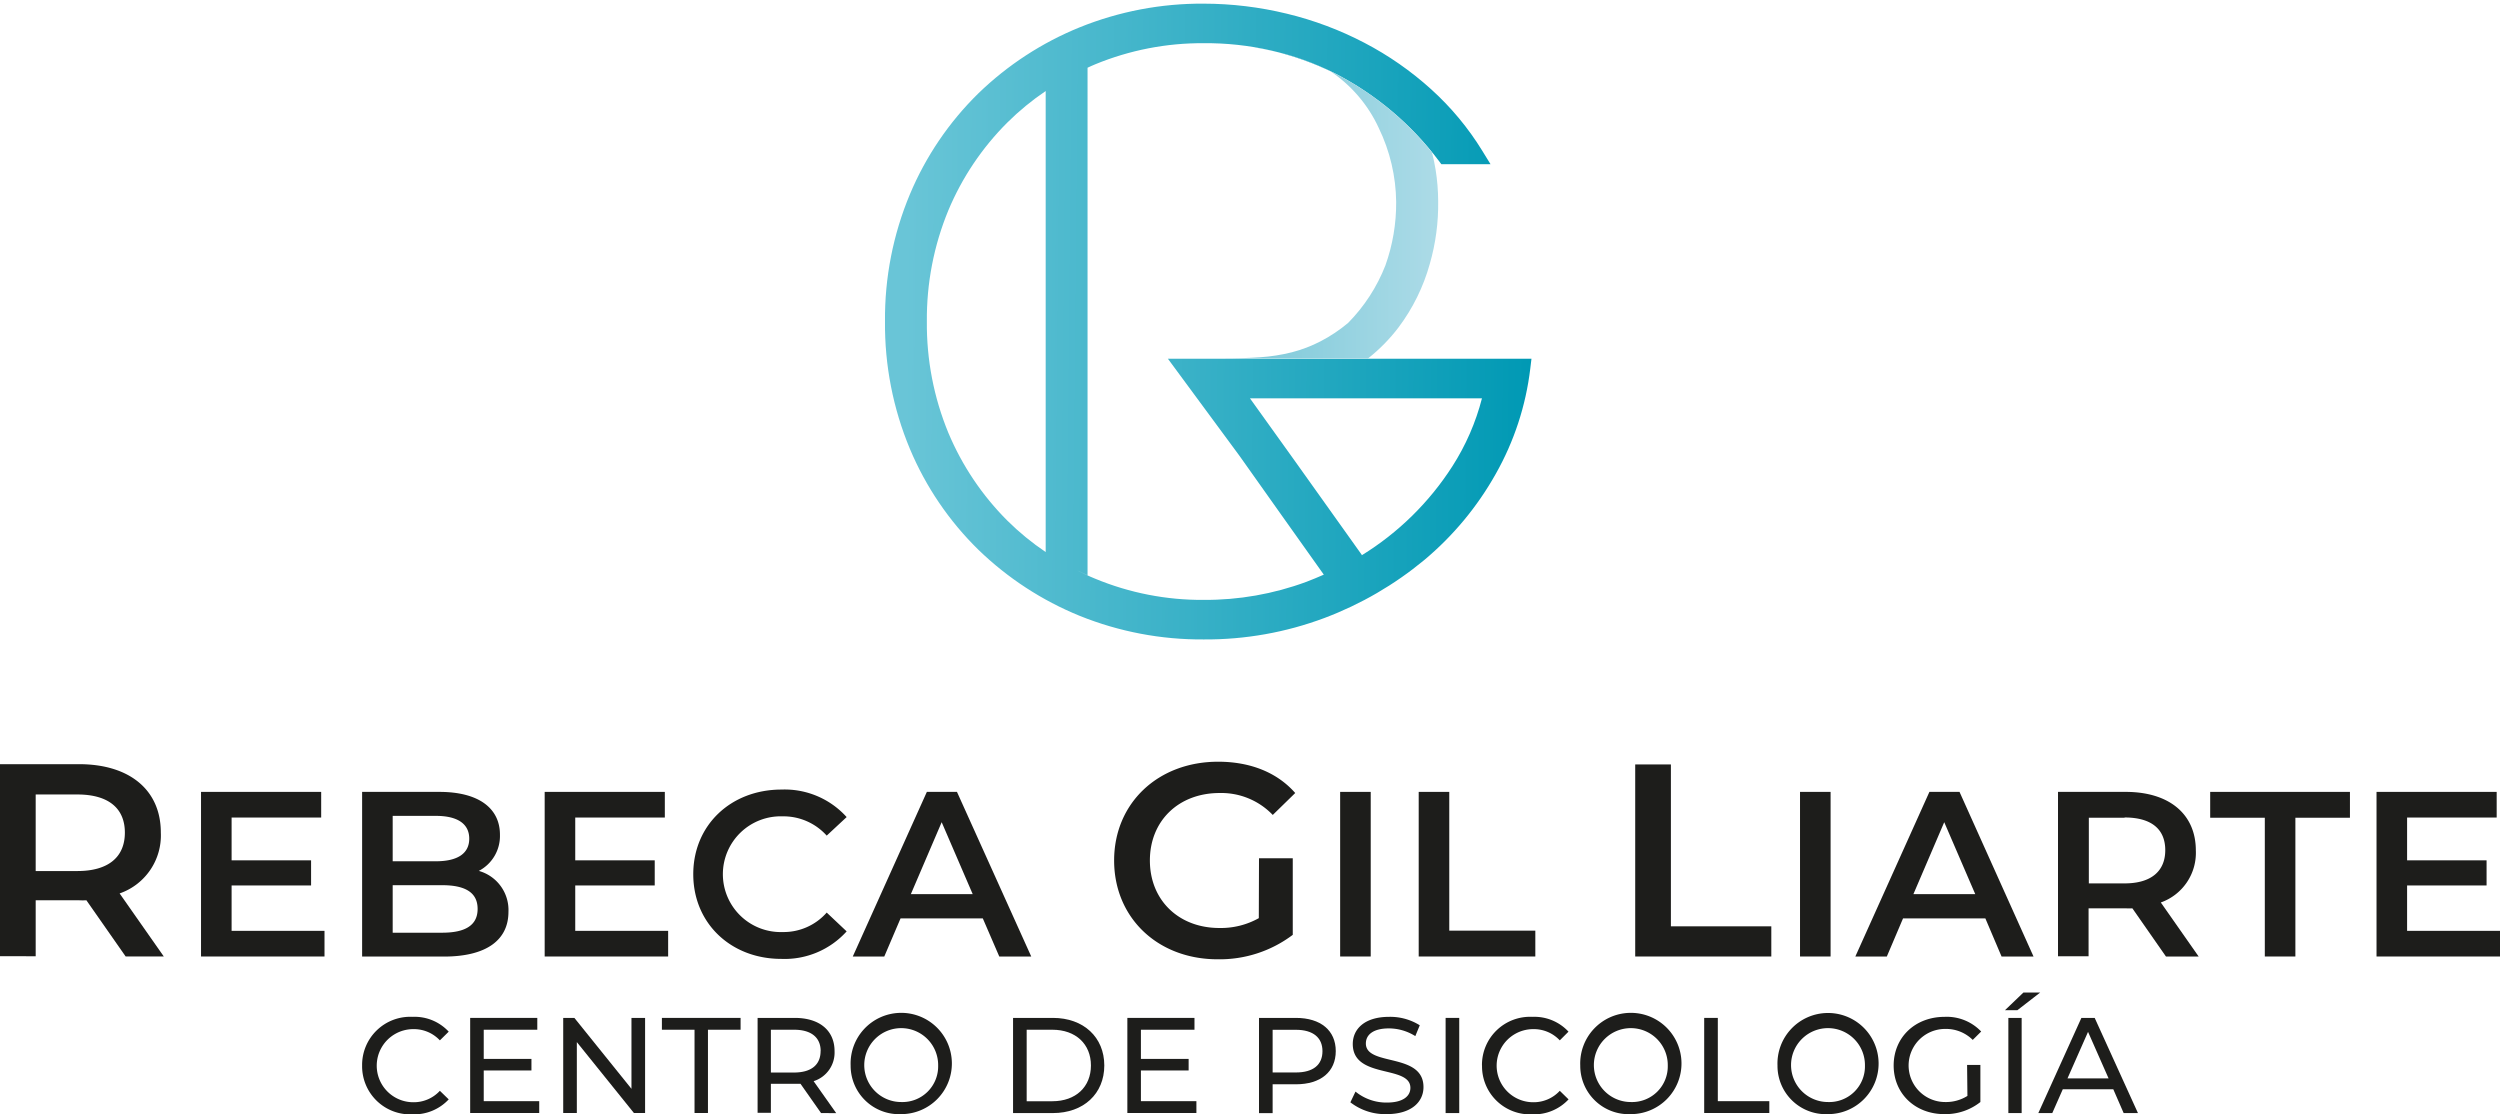 <svg xmlns="http://www.w3.org/2000/svg" xmlns:xlink="http://www.w3.org/1999/xlink" viewBox="0 0 376.19 167.65"><defs><style>.cls-1{fill:none;}.cls-2{clip-path:url(#clip-path);}.cls-3{fill:url(#Degradado_sin_nombre);}.cls-4{clip-path:url(#clip-path-2);}.cls-5{fill:url(#Degradado_sin_nombre_2);}.cls-6{fill:#1d1d1b;}</style><clipPath id="clip-path" transform="translate(0 0.55)"><path class="cls-1" d="M204.9,82.92,194.65,68.54l-6.56-9.15.6,0H223a35.11,35.11,0,0,1-4.45,10.22A43,43,0,0,1,204.92,83ZM151.59,77.8a41.19,41.19,0,0,1-8.89-13.23,42.91,42.91,0,0,1-3.23-16.74,42.85,42.85,0,0,1,3.23-16.72,41.08,41.08,0,0,1,8.89-13.23,39.72,39.72,0,0,1,5.76-4.73V82.52a39.65,39.65,0,0,1-5.76-4.72M162.47,3.56a47.75,47.75,0,0,0-15.24,9.93,46.33,46.33,0,0,0-10.31,15.19,48.49,48.49,0,0,0-3.75,19.15A48.59,48.59,0,0,0,136.92,67a46.29,46.29,0,0,0,10.31,15.18,47.84,47.84,0,0,0,15.24,9.94,48.93,48.93,0,0,0,18.66,3.55,50.8,50.8,0,0,0,18.2-3.24,52.55,52.55,0,0,0,15-8.72,46.6,46.6,0,0,0,10.74-12.94,42.37,42.37,0,0,0,5.2-15.85l.18-1.49H175.74l10.78,14.62,6.08,8.58,6.6,9.29v0c-.87.38-1.74.75-2.64,1.09a43.78,43.78,0,0,1-15.44,2.71,41.85,41.85,0,0,1-16.3-3.18c-1-.4-1.87-.83-2.77-1.28l1.6.76V9.64h0c.39-.18.77-.36,1.17-.52a42.06,42.06,0,0,1,16.3-3.17,43.47,43.47,0,0,1,19.74,4.53,45.53,45.53,0,0,1,15.64,13.16l.39.52h7.4l-1.23-2a42.27,42.27,0,0,0-7.71-9.28,48.13,48.13,0,0,0-10.06-7,51,51,0,0,0-11.65-4.37A53.14,53.14,0,0,0,181.13,0a48.93,48.93,0,0,0-18.66,3.56"/></clipPath><linearGradient id="Degradado_sin_nombre" x1="-219.68" y1="409.98" x2="-218.68" y2="409.98" gradientTransform="matrix(0, 94.32, 94.32, 0, -38489.06, 20722.25)" gradientUnits="userSpaceOnUse"><stop offset="0" stop-color="#69c5d7"/><stop offset="1" stop-color="#0099b4"/></linearGradient><clipPath id="clip-path-2" transform="translate(0 0.55)"><path class="cls-1" d="M188.82,6.57c.61.1,1.22.22,1.82.35h0L191,7h0q1.08.24,2.16.54h0l.15,0h0c.76.21,1.5.44,2.24.69h0a42.33,42.33,0,0,1,4.47,1.83,20.64,20.64,0,0,1,7.46,8.67,26.1,26.1,0,0,1,2.61,11.1,27.82,27.82,0,0,1-1.62,9.56,25.59,25.59,0,0,1-5.61,8.65,22.69,22.69,0,0,1-4.13,2.76,20.52,20.52,0,0,1-4.34,1.66,26.8,26.8,0,0,1-4.8.75c-1.73.12-3.61.18-5.74.18h22a25.76,25.76,0,0,0,4.6-4.68,28.75,28.75,0,0,0,4.7-9.55,32.39,32.39,0,0,0,1.26-9.46,30.56,30.56,0,0,0-.38-4.68h0l0,0c-.14-.89-.33-1.77-.55-2.64v0a45,45,0,0,0-14.61-11.88,42,42,0,0,0-12.05-3.91Z"/></clipPath><linearGradient id="Degradado_sin_nombre_2" x1="-219.68" y1="409.98" x2="-218.68" y2="409.98" gradientTransform="matrix(0, -107.33, -107.33, 0, 44205.07, -23532.52)" gradientUnits="userSpaceOnUse"><stop offset="0" stop-color="#acdbe7"/><stop offset="1" stop-color="#0099b4"/></linearGradient></defs><g id="Capa_2" data-name="Capa 2"><g id="Capa_1-2" data-name="Capa 1"><g class="cls-2"><rect class="cls-3" x="133.71" y="-1.08" width="96.22" height="97.84" transform="translate(132.96 229.93) rotate(-89.68)"/></g><g class="cls-4"><rect class="cls-5" x="176.72" y="13.6" width="46.98" height="32.78" transform="translate(169.52 230.64) rotate(-89.8)"/></g><path class="cls-6" d="M18.91,143.38,13,134.92a10.48,10.48,0,0,1-1.12,0H5.37v8.42H0v-28.9H11.89c7.6,0,12.31,3.88,12.31,10.28A9.24,9.24,0,0,1,18,133.89l6.65,9.49ZM11.64,119H5.37v11.52h6.27c4.71,0,7.15-2.14,7.15-5.78S16.35,119,11.64,119" transform="translate(0 0.55)"/><polygon class="cls-6" points="48.83 140.07 48.83 143.93 30.25 143.93 30.25 119.16 48.33 119.16 48.33 123.02 34.85 123.02 34.85 129.46 46.81 129.46 46.81 133.24 34.85 133.24 34.85 140.07 48.83 140.07"/><path class="cls-6" d="M76.51,136.66c0,4.25-3.33,6.73-9.7,6.73H54.49V118.61H66.1c6,0,9.13,2.51,9.13,6.44a5.93,5.93,0,0,1-3.18,5.45,6.11,6.11,0,0,1,4.46,6.16M59.09,122.22v6.83h6.52c3.18,0,5-1.13,5-3.4s-1.81-3.43-5-3.43Zm12.78,14c0-2.48-1.88-3.57-5.34-3.57H59.09v7.15h7.44c3.46,0,5.34-1.1,5.34-3.58" transform="translate(0 0.55)"/><polygon class="cls-6" points="100.54 140.07 100.54 143.93 81.96 143.93 81.96 119.16 100.04 119.16 100.04 123.02 86.56 123.02 86.56 129.46 98.52 129.46 98.52 133.24 86.56 133.24 86.56 140.07 100.54 140.07"/><path class="cls-6" d="M104.32,131c0-7.4,5.67-12.74,13.28-12.74a12.55,12.55,0,0,1,9.8,4.14l-3,2.79a8.74,8.74,0,0,0-6.62-2.9,8.71,8.71,0,1,0,0,17.41,8.63,8.63,0,0,0,6.62-2.93l3,2.83a12.57,12.57,0,0,1-9.84,4.14c-7.57,0-13.24-5.35-13.24-12.74" transform="translate(0 0.55)"/><path class="cls-6" d="M147.89,137.65H135.51l-2.45,5.74h-4.74l11.15-24.78H144l11.18,24.78h-4.81ZM146.37,134l-4.67-10.83L137.06,134Z" transform="translate(0 0.55)"/><path class="cls-6" d="M189.45,128.6h5.08v11.52a18.26,18.26,0,0,1-11.31,3.68c-9,0-15.57-6.24-15.57-14.87s6.61-14.86,15.65-14.86c4.83,0,8.88,1.61,11.6,4.71l-3.38,3.3a10.72,10.72,0,0,0-8-3.3c-6.15,0-10.49,4.17-10.49,10.15s4.34,10.16,10.45,10.16a11.67,11.67,0,0,0,5.94-1.48Z" transform="translate(0 0.55)"/><rect class="cls-6" x="201.66" y="119.16" width="4.6" height="24.77"/><polygon class="cls-6" points="213.48 119.16 218.08 119.16 218.08 140.04 231.03 140.04 231.03 143.93 213.48 143.93 213.48 119.16"/><polygon class="cls-6" points="246.06 115.03 251.43 115.03 251.43 139.39 266.54 139.39 266.54 143.93 246.06 143.93 246.06 115.03"/><rect class="cls-6" x="270.86" y="119.16" width="4.6" height="24.77"/><path class="cls-6" d="M298.75,137.65H286.36l-2.44,5.74h-4.74l11.15-24.78h4.53L306,143.39h-4.81ZM297.23,134l-4.67-10.83L287.92,134Z" transform="translate(0 0.55)"/><path class="cls-6" d="M325.93,143.39l-5.06-7.26a7.71,7.71,0,0,1-1,0h-5.59v7.22h-4.6V118.61h10.19c6.52,0,10.55,3.33,10.55,8.81a7.92,7.92,0,0,1-5.27,7.83l5.7,8.14ZM319.7,122.5h-5.38v9.88h5.38c4,0,6.12-1.84,6.12-5s-2.08-4.92-6.12-4.92" transform="translate(0 0.55)"/><polygon class="cls-6" points="340.8 123.05 332.58 123.05 332.58 119.16 353.61 119.16 353.61 123.05 345.4 123.05 345.4 143.93 340.8 143.93 340.8 123.05"/><polygon class="cls-6" points="376.19 140.07 376.19 143.93 357.61 143.93 357.61 119.16 375.69 119.16 375.69 123.02 362.21 123.02 362.21 129.46 374.17 129.46 374.17 133.24 362.21 133.24 362.21 140.07 376.19 140.07"/><path class="cls-6" d="M54.49,159.78a7.24,7.24,0,0,1,7.59-7.32,7,7,0,0,1,5.44,2.23L66.19,156a5.34,5.34,0,0,0-4-1.69,5.5,5.5,0,1,0,0,11,5.33,5.33,0,0,0,4-1.72l1.33,1.29a7.11,7.11,0,0,1-5.46,2.25,7.24,7.24,0,0,1-7.57-7.32" transform="translate(0 0.55)"/><polygon class="cls-6" points="81.14 165.7 81.14 167.48 70.75 167.48 70.75 153.17 80.85 153.17 80.85 154.95 72.79 154.95 72.79 159.34 79.97 159.34 79.97 161.08 72.79 161.08 72.79 165.7 81.14 165.7"/><polygon class="cls-6" points="97.07 153.17 97.07 167.48 95.39 167.48 86.8 156.81 86.8 167.48 84.75 167.48 84.75 153.17 86.43 153.17 95.02 163.84 95.02 153.17 97.07 153.17"/><polygon class="cls-6" points="104.51 154.95 99.6 154.95 99.6 153.17 111.44 153.17 111.44 154.95 106.53 154.95 106.53 167.48 104.51 167.48 104.51 154.95"/><path class="cls-6" d="M123.55,166.94l-3.09-4.4c-.29,0-.59,0-.9,0H116v4.36h-2V152.62h5.58c3.72,0,6,1.88,6,5a4.51,4.51,0,0,1-3.15,4.52l3.4,4.81Zm-.06-9.33c0-2-1.37-3.21-4-3.21H116v6.44h3.48c2.62,0,4-1.18,4-3.23" transform="translate(0 0.55)"/><path class="cls-6" d="M128,159.78a7.62,7.62,0,1,1,7.63,7.32,7.28,7.28,0,0,1-7.63-7.32m13.17,0a5.56,5.56,0,1,0-5.54,5.5,5.37,5.37,0,0,0,5.54-5.5" transform="translate(0 0.55)"/><path class="cls-6" d="M152.44,152.62h6c4.61,0,7.73,2.91,7.73,7.16s-3.12,7.16-7.73,7.16h-6Zm5.91,12.54c3.54,0,5.81-2.17,5.81-5.38s-2.27-5.38-5.81-5.38h-3.86v10.76Z" transform="translate(0 0.55)"/><polygon class="cls-6" points="180.03 165.7 180.03 167.48 169.64 167.48 169.64 153.17 179.74 153.17 179.74 154.95 171.68 154.95 171.68 159.34 178.86 159.34 178.86 161.08 171.68 161.08 171.68 165.7 180.03 165.7"/><path class="cls-6" d="M201,157.61c0,3.11-2.25,5-6,5H191.5v4.34h-2.05V152.62H195c3.72,0,6,1.88,6,5m-2,0c0-2-1.37-3.21-4-3.21H191.5v6.42H195c2.62,0,4-1.16,4-3.21" transform="translate(0 0.55)"/><path class="cls-6" d="M203.21,165.3l.76-1.59a7.35,7.35,0,0,0,4.72,1.65c2.48,0,3.54-1,3.54-2.21,0-3.49-8.67-1.29-8.67-6.6,0-2.21,1.72-4.09,5.48-4.09a8.38,8.38,0,0,1,4.6,1.27l-.67,1.63A7.47,7.47,0,0,0,209,154.2c-2.43,0-3.47,1-3.47,2.27,0,3.49,8.67,1.31,8.67,6.56,0,2.19-1.76,4.07-5.55,4.07a8.54,8.54,0,0,1-5.48-1.8" transform="translate(0 0.55)"/><rect class="cls-6" x="217.53" y="153.17" width="2.05" height="14.32"/><path class="cls-6" d="M223,159.78a7.24,7.24,0,0,1,7.59-7.32,7,7,0,0,1,5.43,2.23L234.71,156a5.34,5.34,0,0,0-4-1.69,5.5,5.5,0,1,0,0,11,5.33,5.33,0,0,0,4-1.72l1.32,1.29a7.1,7.1,0,0,1-5.46,2.25,7.23,7.23,0,0,1-7.56-7.32" transform="translate(0 0.55)"/><path class="cls-6" d="M237.79,159.78a7.62,7.62,0,1,1,7.63,7.32,7.28,7.28,0,0,1-7.63-7.32m13.17,0a5.56,5.56,0,1,0-5.54,5.5,5.37,5.37,0,0,0,5.54-5.5" transform="translate(0 0.55)"/><polygon class="cls-6" points="256.44 153.17 258.49 153.17 258.49 165.7 266.24 165.7 266.24 167.48 256.44 167.48 256.44 153.17"/><path class="cls-6" d="M267.47,159.78a7.61,7.61,0,1,1,7.62,7.32,7.27,7.27,0,0,1-7.62-7.32m13.16,0a5.56,5.56,0,1,0-5.54,5.5,5.37,5.37,0,0,0,5.54-5.5" transform="translate(0 0.55)"/><path class="cls-6" d="M296,159.7h2v5.58a8.47,8.47,0,0,1-5.42,1.82c-4.4,0-7.63-3.09-7.63-7.32s3.23-7.32,7.67-7.32a7.15,7.15,0,0,1,5.5,2.21l-1.27,1.26a5.7,5.7,0,0,0-4.15-1.65,5.5,5.5,0,1,0,0,11,6.07,6.07,0,0,0,3.35-.92Z" transform="translate(0 0.55)"/><path class="cls-6" d="M304.48,148.8H307l-3.43,2.66H301.7Zm-2.27,3.82h2v14.32h-2Z" transform="translate(0 0.55)"/><path class="cls-6" d="M318,163.36h-7.6l-1.58,3.58h-2.1l6.48-14.32h2l6.51,14.32h-2.15Zm-.71-1.64-3.09-7-3.09,7Z" transform="translate(0 0.55)"/></g></g></svg>